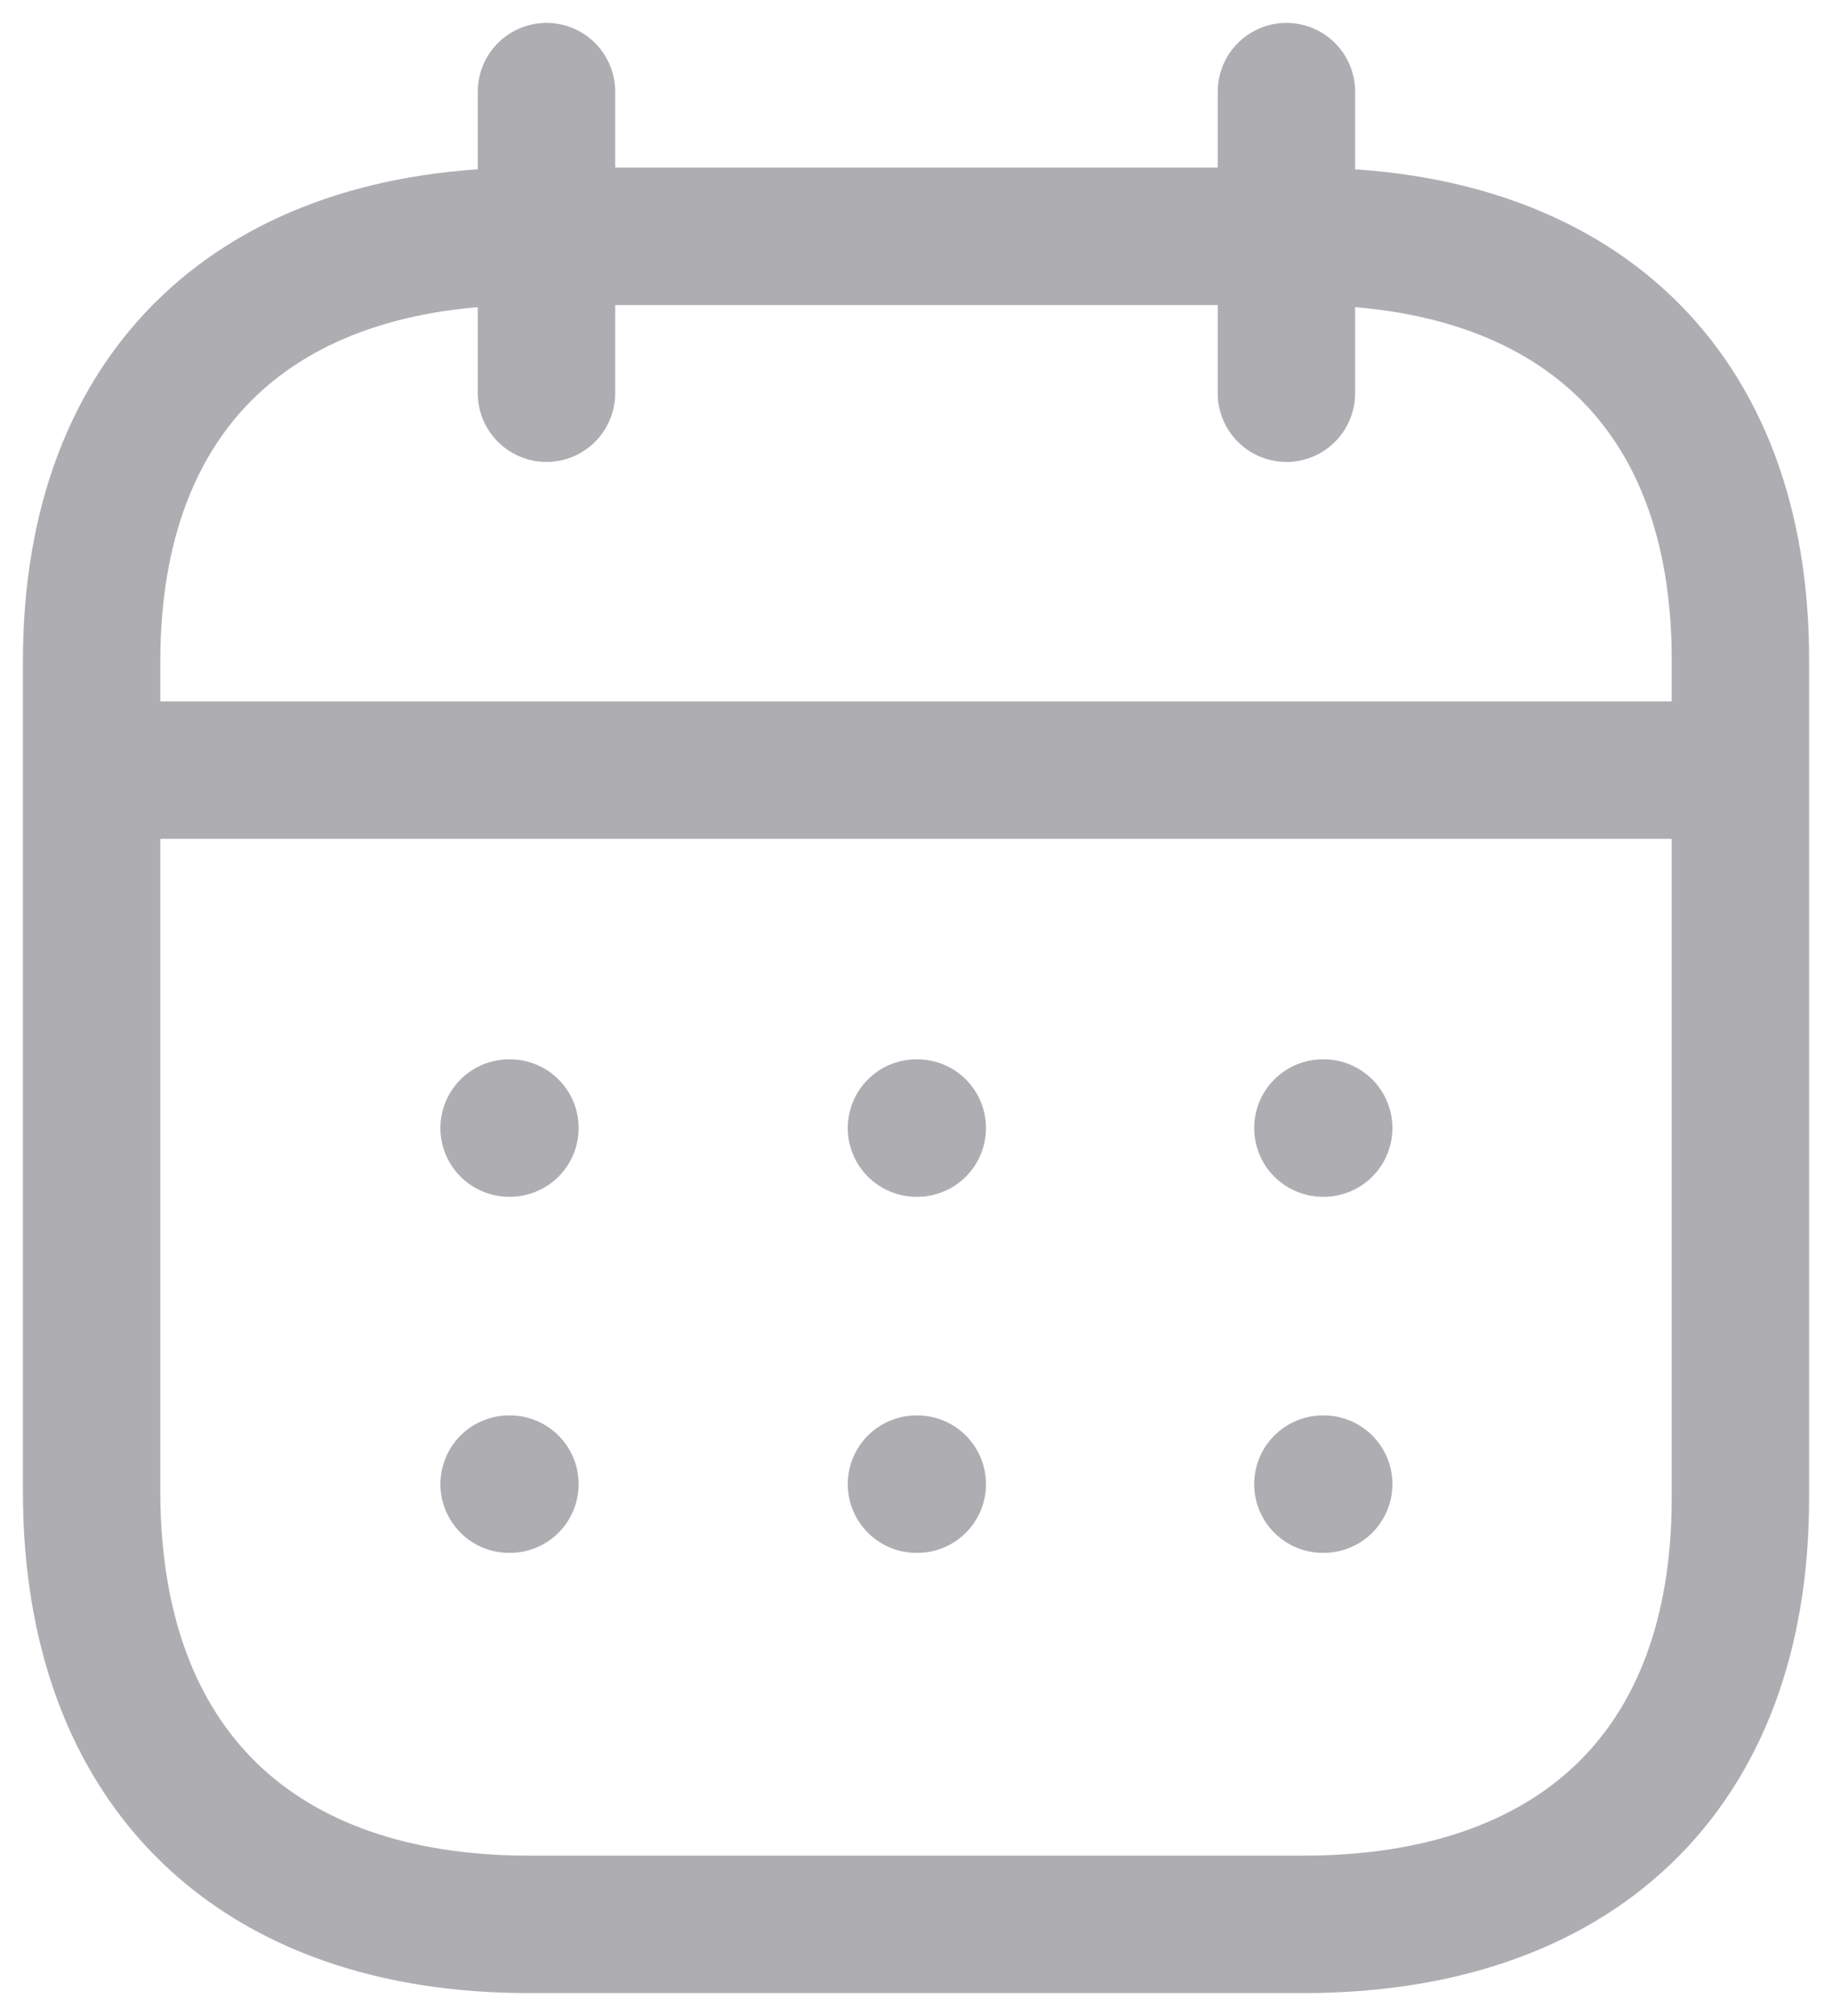 <svg width="20" height="22" viewBox="0 0 20 22" fill="none" xmlns="http://www.w3.org/2000/svg">
<path d="M1.093 8.404H18.917" stroke="#AEAEB2" stroke-width="1.5" stroke-linecap="round" stroke-linejoin="round"/>
<path d="M14.442 12.31H14.451" stroke="#AEAEB2" stroke-width="1.5" stroke-linecap="round" stroke-linejoin="round"/>
<path d="M10.005 12.31H10.014" stroke="#AEAEB2" stroke-width="1.5" stroke-linecap="round" stroke-linejoin="round"/>
<path d="M5.558 12.31H5.567" stroke="#AEAEB2" stroke-width="1.5" stroke-linecap="round" stroke-linejoin="round"/>
<path d="M14.442 16.196H14.451" stroke="#AEAEB2" stroke-width="1.5" stroke-linecap="round" stroke-linejoin="round"/>
<path d="M10.005 16.196H10.014" stroke="#AEAEB2" stroke-width="1.5" stroke-linecap="round" stroke-linejoin="round"/>
<path d="M5.558 16.196H5.567" stroke="#AEAEB2" stroke-width="1.5" stroke-linecap="round" stroke-linejoin="round"/>
<path d="M14.044 1V4.291" stroke="#AEAEB2" stroke-width="1.5" stroke-linecap="round" stroke-linejoin="round"/>
<path d="M5.966 1V4.291" stroke="#AEAEB2" stroke-width="1.5" stroke-linecap="round" stroke-linejoin="round"/>
<path fill-rule="evenodd" clip-rule="evenodd" d="M14.238 2.579H5.771C2.834 2.579 1 4.215 1 7.222V16.272C1 19.326 2.834 21 5.771 21H14.229C17.175 21 19 19.355 19 16.348V7.222C19.009 4.215 17.184 2.579 14.238 2.579Z" stroke="#AEAEB2" stroke-width="1.5" stroke-linecap="round" stroke-linejoin="round"/>
</svg>
